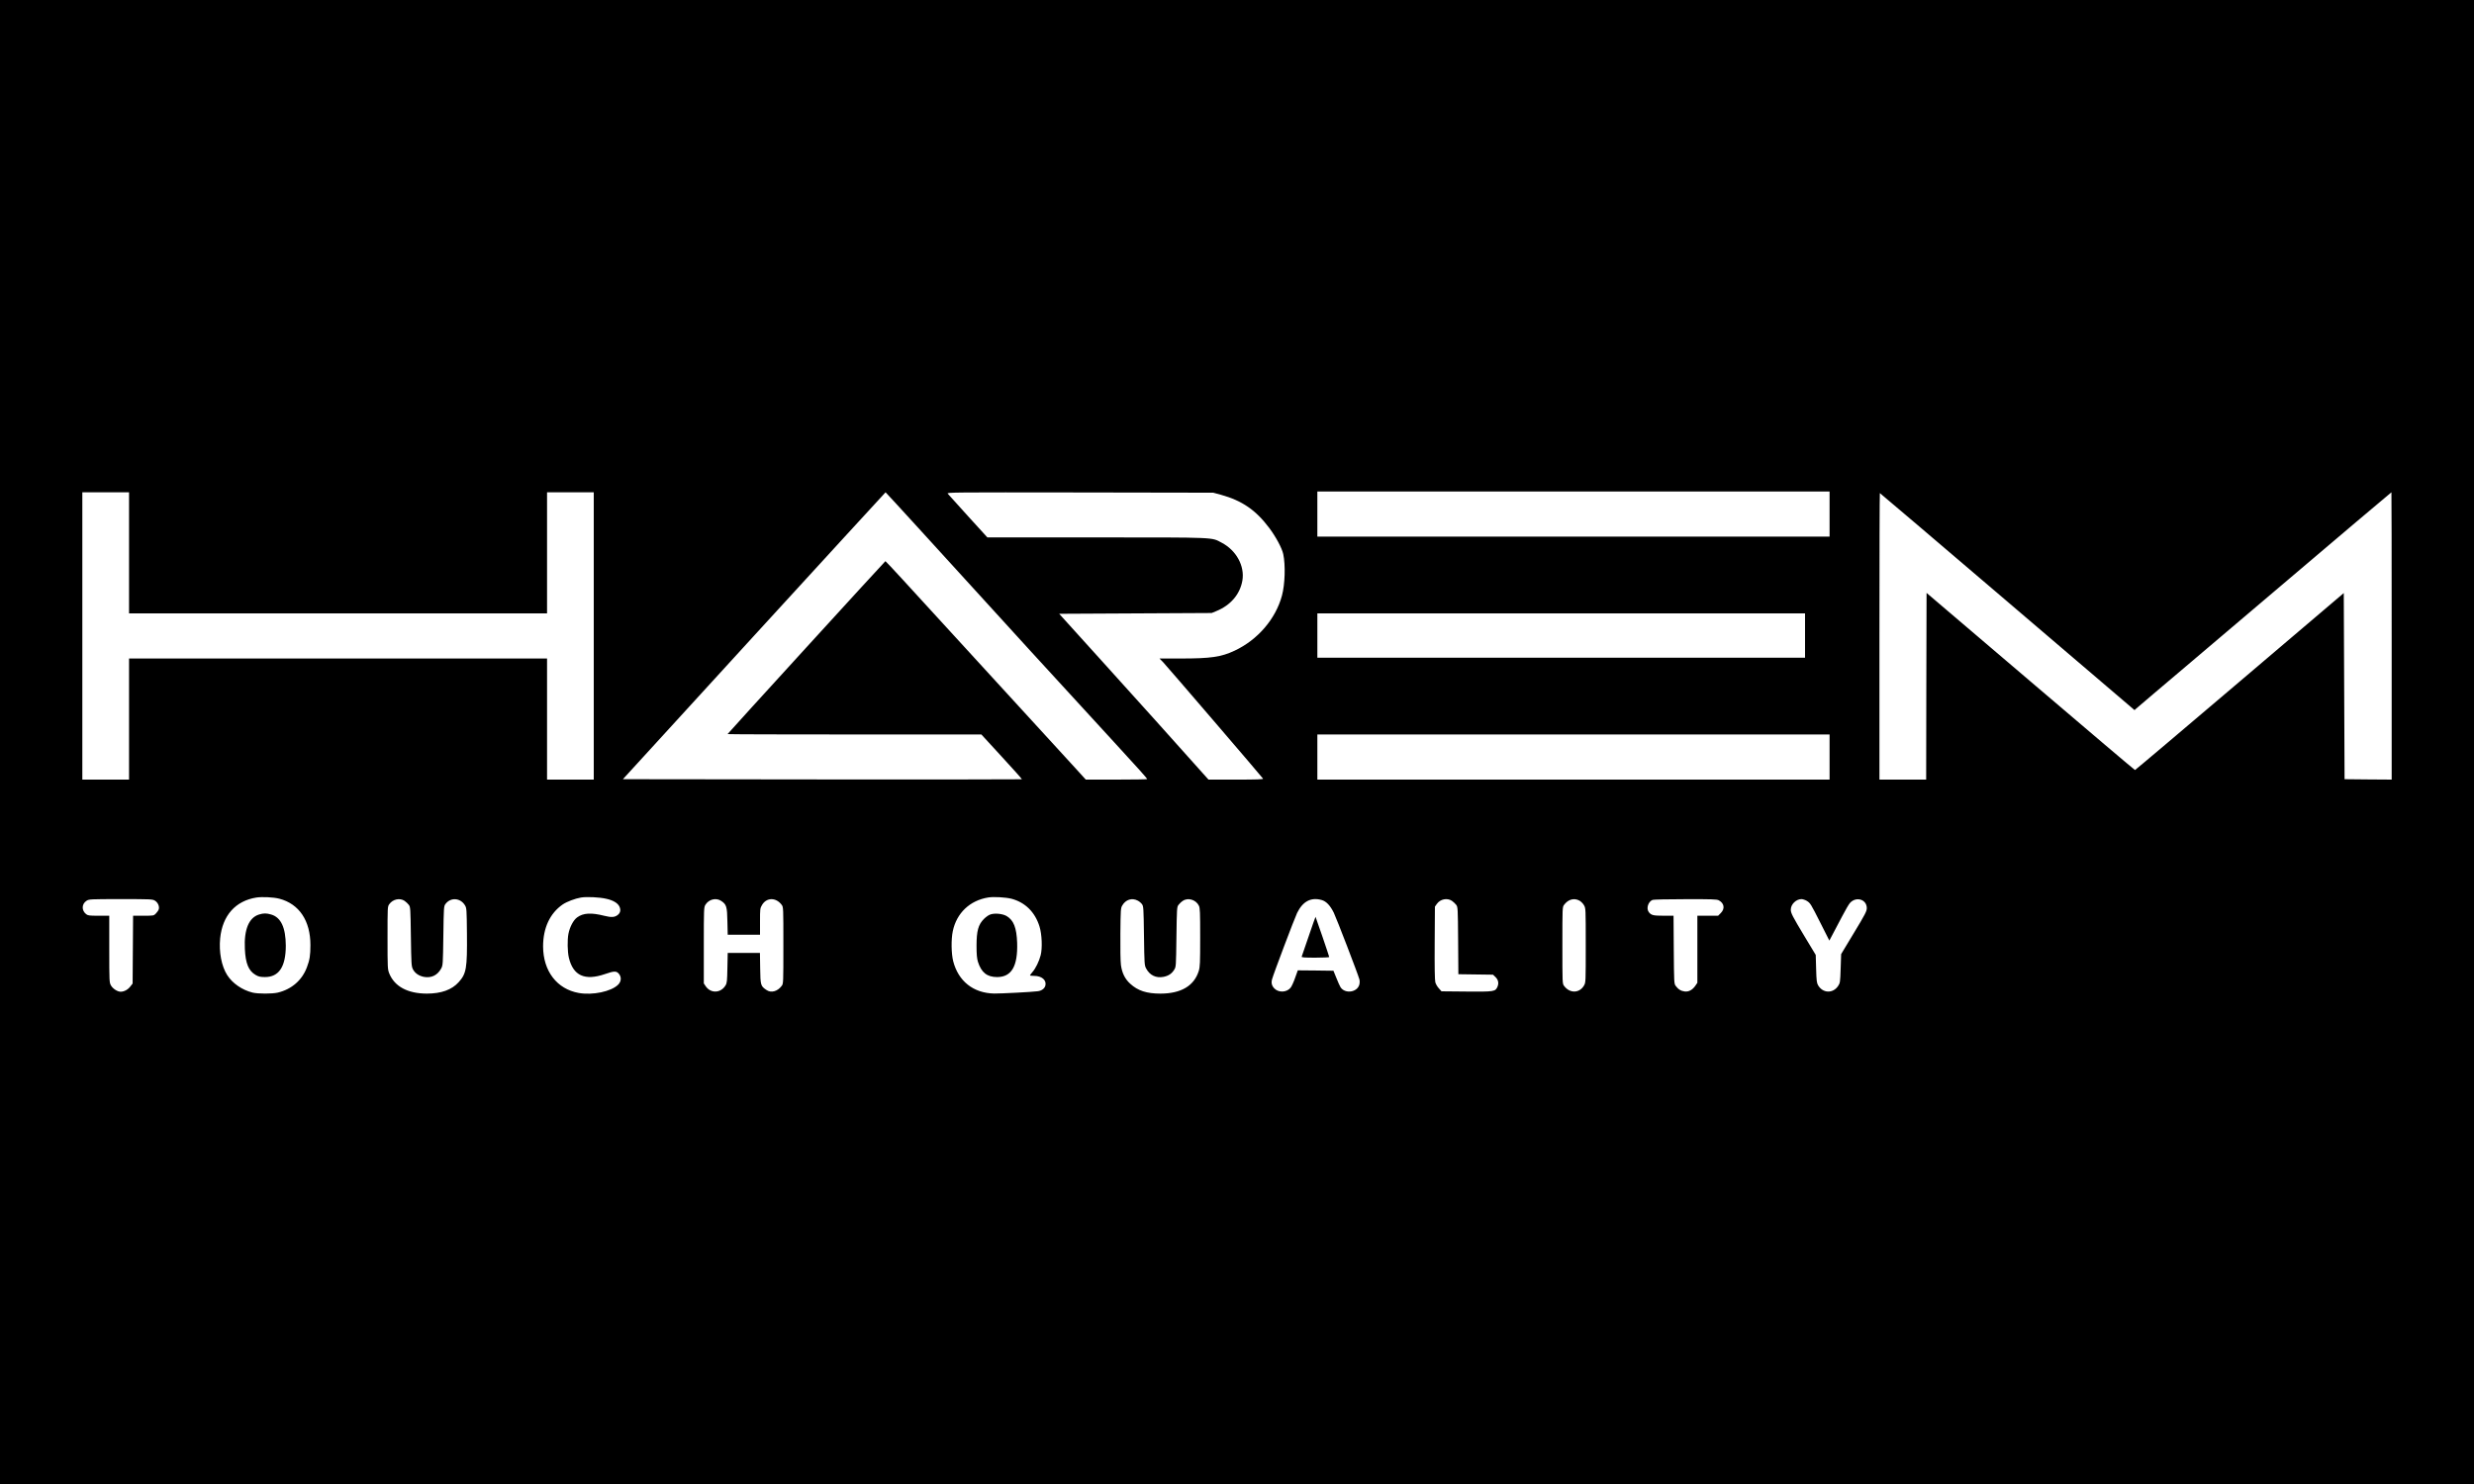 <?xml version="1.0" standalone="no"?>
<!DOCTYPE svg PUBLIC "-//W3C//DTD SVG 20010904//EN"
 "http://www.w3.org/TR/2001/REC-SVG-20010904/DTD/svg10.dtd">
<svg version="1.0" xmlns="http://www.w3.org/2000/svg"
 width="3125pt" height="1875pt" viewBox="0 0 3125 1875"
 preserveAspectRatio="xMidYMid meet">

<g transform="translate(0,1875) scale(0.1,-0.1)"
fill="#000000" stroke="none">
<path d="M0 9375 l0 -9375 15625 0 15625 0 0 9375 0 9375 -15625 0 -15625 0 0
-9375z m23110 2880 l0 -285 -3235 0 -3235 0 0 285 0 285 3235 0 3235 0 0 -285z
m-21480 -490 l0 -765 2640 0 2640 0 0 765 0 765 295 0 295 0 0 -1815 0 -1815
-295 0 -295 0 0 765 0 765 -2640 0 -2640 0 0 -765 0 -765 -295 0 -295 0 0
1815 0 1815 295 0 295 0 0 -765z m9962 323 c1050 -1155 1920 -2106 2488 -2723
306 -333 410 -449 410 -459 0 -3 -174 -6 -387 -6 l-388 0 -130 143 c-221 241
-1967 2149 -2188 2390 -115 125 -210 227 -213 227 -5 0 -1994 -2179 -1994
-2185 0 -3 721 -5 1603 -5 l1603 0 258 -281 c142 -154 256 -282 254 -285 -3
-2 -1138 -3 -2522 -2 l-2518 3 1657 1813 c912 996 1659 1812 1661 1812 2 0
184 -199 406 -442z m3829 411 c267 -74 441 -193 610 -418 85 -113 162 -257
178 -331 30 -141 22 -383 -16 -525 -80 -296 -306 -559 -598 -696 -170 -80
-301 -99 -680 -99 l-269 0 46 -47 c46 -48 1248 -1449 1262 -1471 5 -9 -78 -12
-341 -12 l-348 0 -70 78 c-354 397 -812 907 -1269 1412 l-547 605 963 5 963 5
56 23 c182 73 302 213 332 387 31 183 -76 381 -261 478 -133 70 -46 67 -1579
67 l-1381 0 -244 268 c-134 147 -249 275 -257 285 -13 17 63 17 1670 15 l1684
-3 96 -26z m14789 -1784 l0 -1815 -297 2 -298 3 -5 1176 -5 1176 -1315 -1118
c-723 -615 -1318 -1118 -1322 -1118 -4 -1 -598 503 -1320 1119 l-1313 1119 -3
-1179 -2 -1180 -295 0 -295 0 0 1810 c0 996 2 1810 5 1810 3 0 728 -617 1611
-1371 l1606 -1371 22 20 c11 11 334 284 716 608 740 627 1338 1135 2059 1747
245 207 447 377 448 377 2 0 3 -817 3 -1815z m-7410 5 l0 -280 -3080 0 -3080
0 0 280 0 280 3080 0 3080 0 0 -280z m310 -1535 l0 -285 -3235 0 -3235 0 0
285 0 285 3235 0 3235 0 0 -285z m-19581 -1790 c250 -66 392 -278 392 -585 0
-131 -9 -188 -45 -283 -61 -162 -192 -276 -366 -318 -71 -17 -250 -17 -320 0
-132 33 -253 116 -320 221 -72 112 -106 292 -89 465 29 288 193 473 458 515
72 11 220 4 290 -15z m4130 -1 c86 -19 144 -54 165 -98 20 -43 13 -79 -21
-106 -39 -31 -81 -33 -169 -11 -166 42 -266 37 -344 -20 -48 -35 -93 -121
-110 -208 -15 -78 -12 -226 5 -299 54 -230 201 -297 457 -209 118 41 146 41
178 0 32 -41 27 -95 -12 -134 -87 -87 -322 -136 -497 -105 -276 49 -450 276
-451 588 0 233 86 418 247 530 53 36 159 76 232 88 73 12 237 4 320 -16z
m5116 1 c174 -46 298 -168 355 -350 31 -98 38 -276 15 -364 -20 -78 -64 -168
-105 -214 -16 -19 -30 -37 -30 -41 0 -3 24 -6 53 -6 95 0 157 -53 142 -120 -9
-39 -46 -68 -98 -74 -71 -10 -468 -30 -549 -29 -263 5 -453 156 -518 409 -24
95 -27 275 -5 379 48 229 216 389 449 426 69 11 219 2 291 -16z m-10819 -24
c37 -22 59 -70 50 -107 -4 -15 -20 -39 -36 -55 -28 -29 -29 -29 -159 -29
l-130 0 -3 -428 -3 -429 -29 -37 c-30 -40 -78 -66 -122 -66 -41 0 -99 38 -123
80 -20 37 -21 48 -21 459 l0 421 -134 0 c-117 0 -136 2 -158 20 -60 47 -57
129 5 169 31 20 46 21 432 21 374 0 402 -1 431 -19z m3154 -3 c18 -13 43 -36
54 -51 20 -27 21 -43 26 -400 5 -339 7 -375 24 -410 25 -51 73 -85 137 -99 96
-19 175 19 222 106 21 40 22 53 27 413 5 356 6 373 26 400 65 89 191 80 248
-17 20 -33 21 -53 24 -355 4 -440 -7 -506 -104 -614 -87 -97 -220 -145 -404
-145 -241 1 -406 90 -473 254 -21 54 -22 64 -22 450 0 392 0 395 22 426 45 63
133 82 193 42z m4000 -1 c66 -44 75 -72 78 -259 l4 -168 204 0 204 0 0 167 c0
159 1 168 25 208 57 98 177 99 249 2 21 -28 21 -37 21 -512 0 -473 0 -484 -21
-511 -53 -71 -134 -93 -193 -52 -73 50 -76 58 -79 274 l-3 194 -204 0 -203 0
-4 -187 c-3 -166 -5 -192 -23 -222 -59 -100 -187 -106 -251 -12 l-24 36 0 480
c0 461 1 481 20 513 43 70 135 93 200 49z m5259 5 c19 -9 44 -30 55 -45 20
-27 21 -44 26 -400 5 -359 6 -373 27 -413 46 -87 126 -125 221 -106 63 13 103
40 134 90 23 37 23 41 28 414 5 362 6 378 26 405 11 15 36 39 55 51 65 45 167
14 203 -62 14 -29 16 -83 16 -399 0 -327 -2 -371 -18 -425 -59 -188 -223 -285
-482 -286 -176 0 -287 36 -384 125 -66 60 -103 135 -117 236 -6 45 -9 213 -7
398 3 302 4 322 24 355 43 74 122 99 193 62z m2324 7 c59 -16 110 -70 155
-162 35 -73 302 -766 323 -841 5 -18 5 -45 -1 -67 -27 -98 -180 -119 -237 -33
-9 14 -33 67 -53 118 l-37 91 -225 3 -225 2 -33 -92 c-17 -51 -43 -107 -56
-125 -47 -62 -150 -68 -205 -14 -35 35 -44 71 -31 119 20 73 283 768 316 837
72 147 175 201 309 164z m1647 -11 c18 -13 43 -36 54 -51 20 -28 21 -40 24
-452 l3 -424 219 -3 219 -3 29 -28 c37 -35 46 -77 28 -122 -27 -64 -39 -66
-392 -63 l-316 3 -33 37 c-19 20 -39 55 -45 77 -7 27 -10 191 -8 498 l3 458
24 34 c44 62 131 79 191 39z m1610 3 c19 -10 45 -36 57 -57 23 -39 23 -41 23
-508 0 -459 0 -469 -21 -506 -57 -101 -181 -104 -253 -6 -21 27 -21 38 -21
511 0 475 0 484 21 512 52 70 126 91 194 54z m1760 4 c69 -36 81 -106 26 -161
l-34 -34 -131 0 -131 0 0 -424 0 -423 -23 -34 c-37 -55 -84 -82 -136 -76 -47
5 -83 27 -115 71 -20 27 -21 41 -24 457 l-3 429 -125 0 c-130 0 -156 6 -186
44 -37 45 -11 133 46 156 11 5 198 9 414 9 330 1 398 -1 422 -14z m1110 -6
c48 -30 50 -34 176 -283 l111 -220 45 85 c25 46 78 147 118 224 40 77 84 152
98 167 79 86 212 44 212 -66 0 -38 -19 -76 -162 -312 l-162 -269 -6 -181 c-6
-175 -7 -183 -32 -221 -65 -98 -193 -94 -253 8 -17 29 -21 58 -25 209 l-5 175
-143 237 c-152 253 -172 292 -172 335 0 67 67 133 135 133 16 0 46 -10 65 -21z"/>
<path d="M3271 7195 c-128 -40 -190 -191 -178 -434 8 -183 47 -277 134 -328
39 -23 59 -27 118 -28 178 -1 265 130 265 397 -1 227 -61 357 -184 393 -60 18
-97 18 -155 0z"/>
<path d="M12516 7198 c-25 -7 -58 -29 -87 -58 -72 -72 -94 -151 -94 -340 0
-108 5 -159 17 -200 43 -137 115 -195 244 -195 182 1 261 137 252 433 -7 191
-44 285 -133 338 -49 28 -140 39 -199 22z"/>
<path d="M16531 6922 c-47 -136 -86 -253 -89 -259 -3 -10 35 -13 172 -13 97 0
176 4 176 8 0 9 -169 504 -173 508 -1 2 -40 -109 -86 -244z"/>
</g>
</svg>
